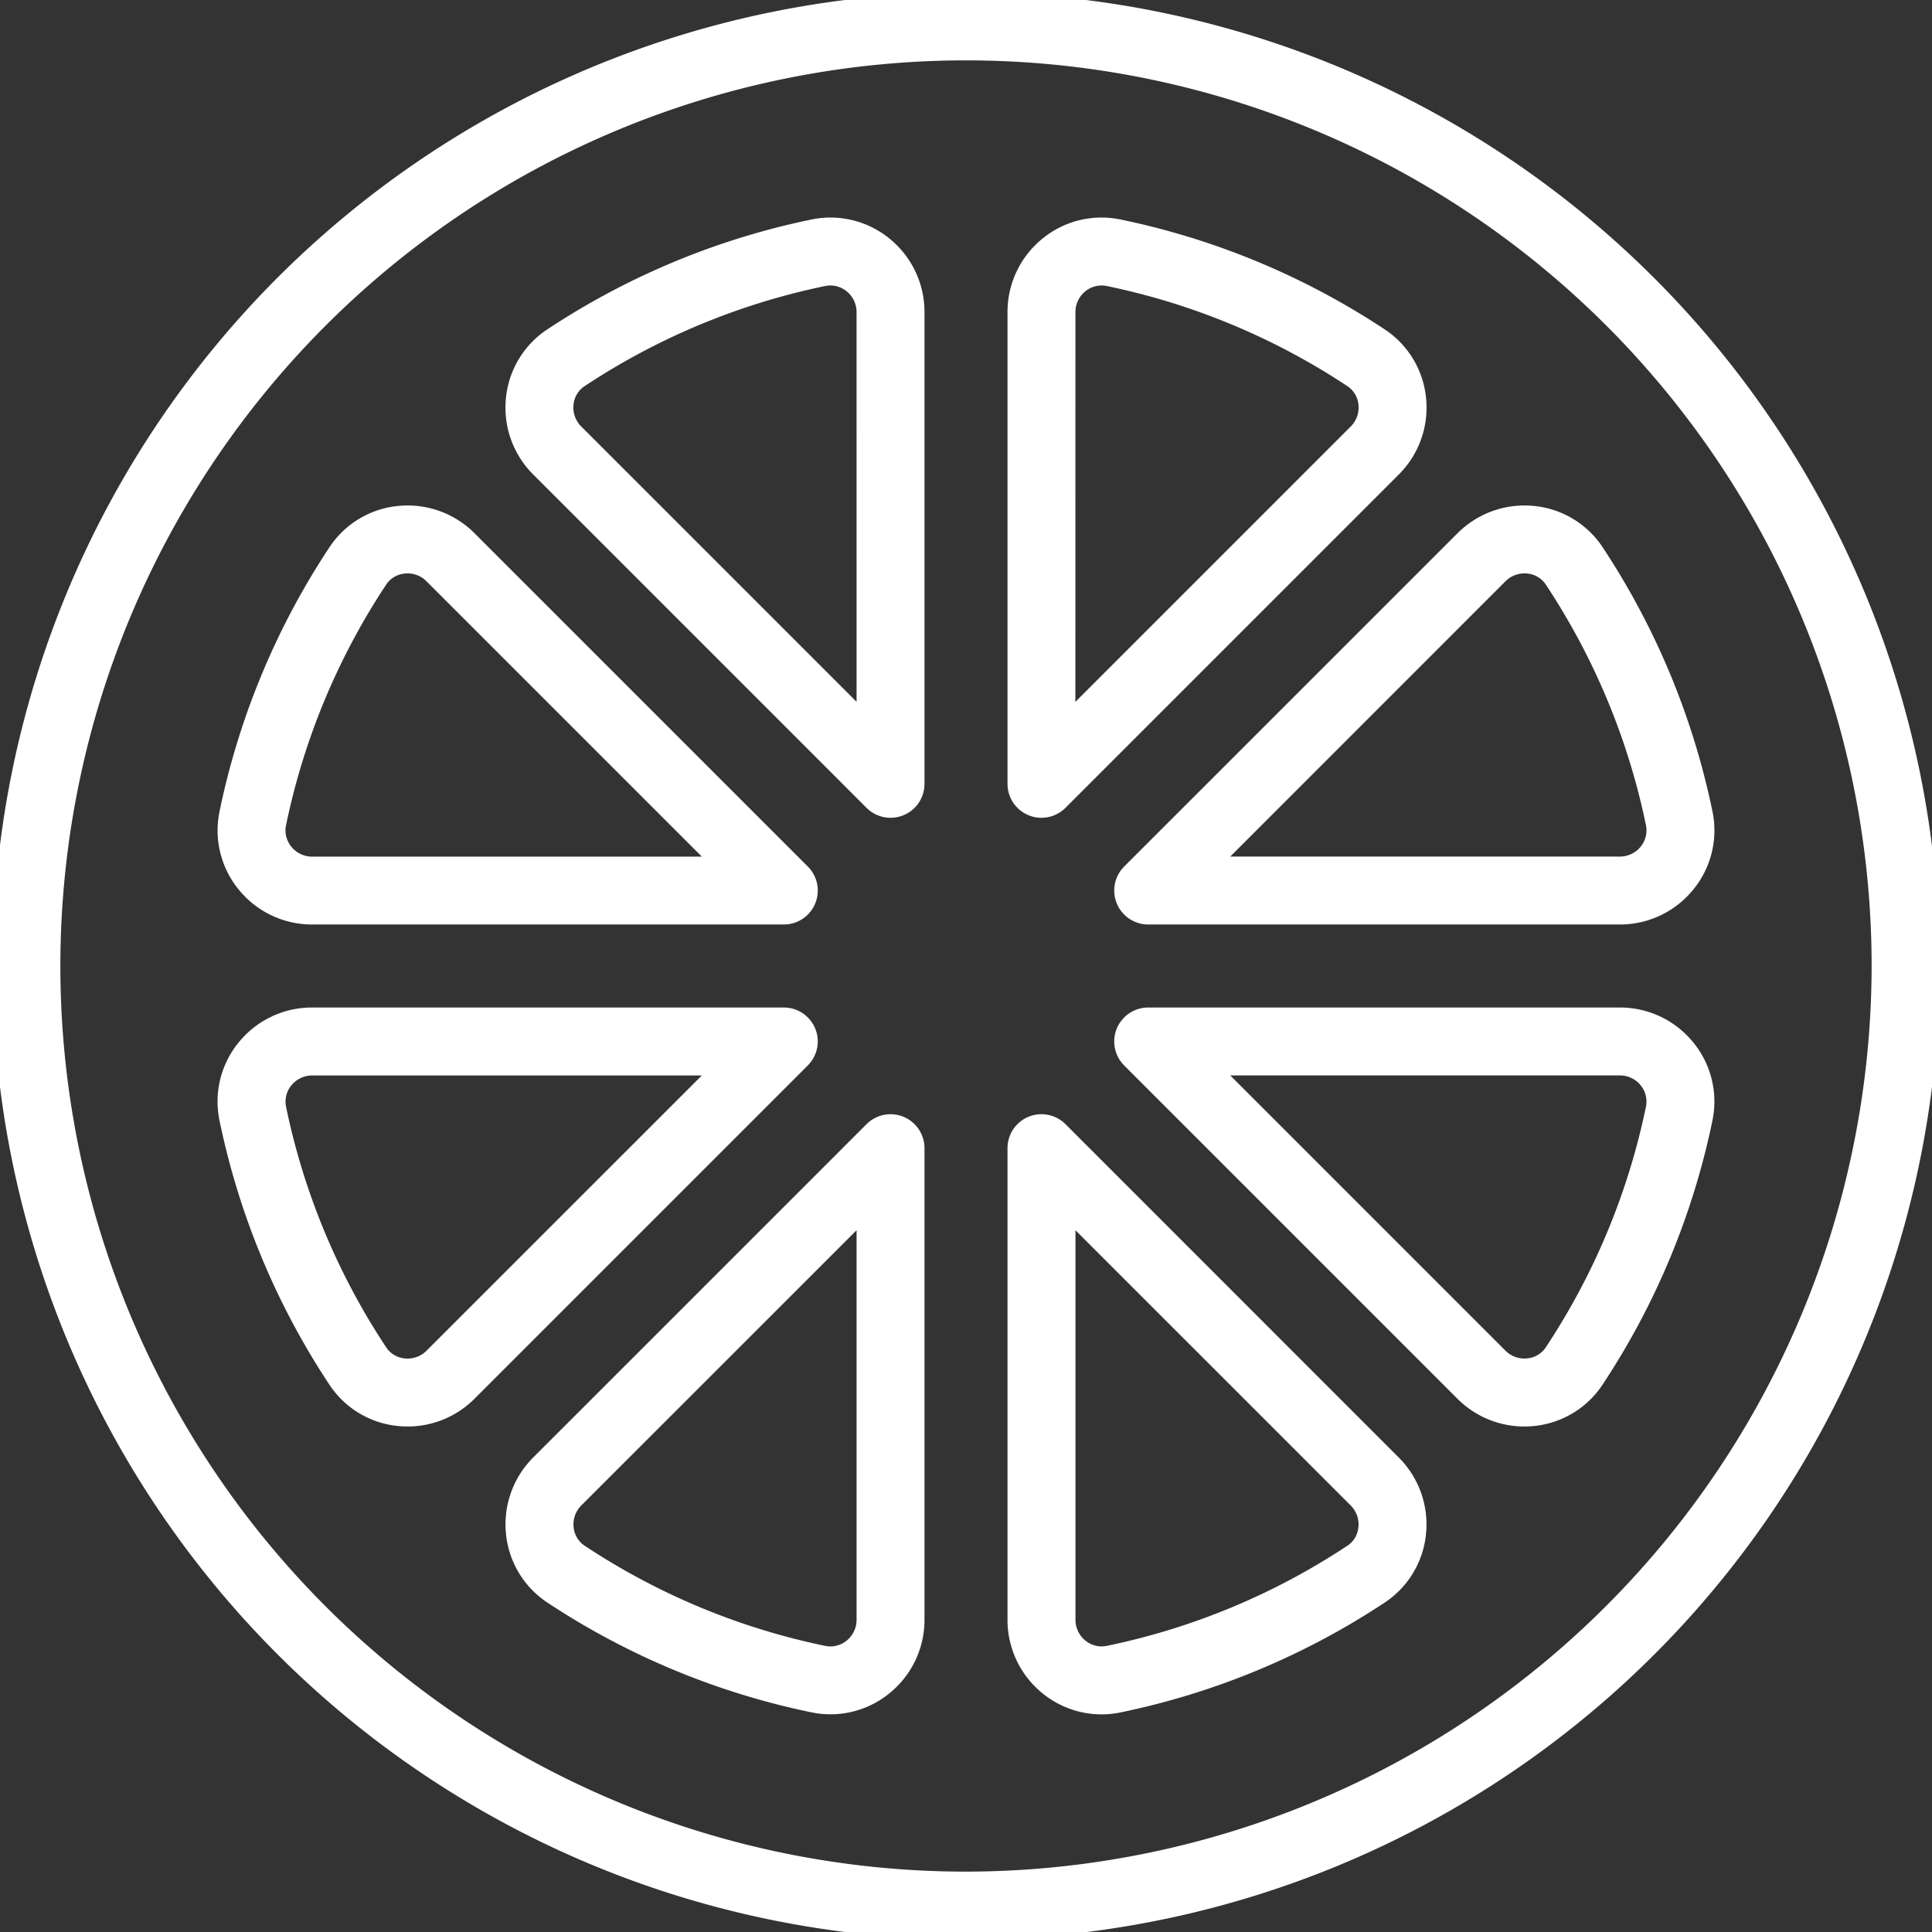 <?xml version="1.0" encoding="UTF-8"?>
<svg xmlns="http://www.w3.org/2000/svg" stroke='white' fill='white' width="512" height="512" viewBox="0 0 128 128"><rect x="0" y="0" width="128" height="128" fill="#333333" stroke="none"/><g><path d="M64,0a64,64,0,1,0,64,64A64.072,64.072,0,0,0,64,0Zm0,124.5A60.5,60.5,0,1,1,124.5,64,60.569,60.569,0,0,1,64,124.5Z"/><path d="M20.678,60.75H51.929a1.749,1.749,0,0,0,1.237-2.987L31.083,35.68a5.761,5.761,0,0,0-4.667-1.661,5.662,5.662,0,0,0-4.176,2.52,49.54,49.54,0,0,0-7.206,17.324,5.683,5.683,0,0,0,1.17,4.758A5.743,5.743,0,0,0,20.678,60.75Zm-2.216-6.178a46.036,46.036,0,0,1,6.7-16.105,2.149,2.149,0,0,1,1.608-.966A2.292,2.292,0,0,1,27,37.489a2.268,2.268,0,0,1,1.606.665l19.1,19.1H20.678a2.265,2.265,0,0,1-1.761-.839A2.2,2.2,0,0,1,18.462,54.572Z"/><path d="M68.33,53.547a1.75,1.75,0,0,0,1.907-.38L92.321,31.083a5.753,5.753,0,0,0,1.661-4.667,5.669,5.669,0,0,0-2.52-4.178,49.568,49.568,0,0,0-17.325-7.206A5.675,5.675,0,0,0,69.379,16.2a5.75,5.75,0,0,0-2.129,4.476V51.93A1.751,1.751,0,0,0,68.33,53.547Zm2.42-32.871a2.265,2.265,0,0,1,.839-1.762,2.212,2.212,0,0,1,1.394-.5,2.241,2.241,0,0,1,.445.046,46.029,46.029,0,0,1,16.106,6.7,2.147,2.147,0,0,1,.965,1.61,2.262,2.262,0,0,1-.653,1.838l-19.1,19.1Z"/><path d="M53.546,68.33a1.751,1.751,0,0,0-1.617-1.08H20.679A5.75,5.75,0,0,0,16.2,69.379a5.682,5.682,0,0,0-1.168,4.758,49.538,49.538,0,0,0,7.206,17.322,5.662,5.662,0,0,0,4.177,2.52,5.848,5.848,0,0,0,.591.03,5.749,5.749,0,0,0,4.076-1.691l22.08-22.081A1.749,1.749,0,0,0,53.546,68.33ZM28.611,89.844a2.276,2.276,0,0,1-1.839.653,2.151,2.151,0,0,1-1.609-.966,46.055,46.055,0,0,1-6.7-16.1,2.2,2.2,0,0,1,.455-1.839,2.263,2.263,0,0,1,1.761-.839H47.705Z"/><path d="M58.621,16.2a5.689,5.689,0,0,0-4.758-1.168,49.552,49.552,0,0,0-17.325,7.206,5.669,5.669,0,0,0-2.52,4.178,5.753,5.753,0,0,0,1.661,4.667L57.763,53.167A1.749,1.749,0,0,0,60.75,51.93V20.676A5.75,5.75,0,0,0,58.621,16.2ZM57.25,47.705l-19.1-19.1A2.266,2.266,0,0,1,37.5,26.77a2.151,2.151,0,0,1,.966-1.61,46.029,46.029,0,0,1,16.106-6.7h0a2.153,2.153,0,0,1,.444-.046,2.212,2.212,0,0,1,1.394.5,2.265,2.265,0,0,1,.839,1.762Z"/><path d="M59.67,74.453a1.752,1.752,0,0,0-1.907.38L35.682,96.913a5.758,5.758,0,0,0-1.66,4.668,5.666,5.666,0,0,0,2.52,4.177,49.529,49.529,0,0,0,17.321,7.2,5.682,5.682,0,0,0,4.758-1.168,5.75,5.75,0,0,0,2.129-4.476V76.07A1.751,1.751,0,0,0,59.67,74.453Zm-2.42,32.865a2.264,2.264,0,0,1-.839,1.762,2.2,2.2,0,0,1-1.839.454,46.035,46.035,0,0,1-16.1-6.7,2.151,2.151,0,0,1-.966-1.608,2.271,2.271,0,0,1,.653-1.84L57.25,80.3Z"/><path d="M74.454,59.67a1.751,1.751,0,0,0,1.617,1.08h31.251a5.743,5.743,0,0,0,4.474-2.129,5.683,5.683,0,0,0,1.17-4.758,49.557,49.557,0,0,0-7.2-17.324,5.666,5.666,0,0,0-4.177-2.52,5.778,5.778,0,0,0-4.668,1.661L74.833,57.763A1.75,1.75,0,0,0,74.454,59.67ZM99.391,38.154a2.271,2.271,0,0,1,1.84-.653,2.149,2.149,0,0,1,1.608.966,46.036,46.036,0,0,1,6.7,16.105,2.2,2.2,0,0,1-.456,1.839,2.261,2.261,0,0,1-1.76.839H80.3Z"/><path d="M107.321,67.25H76.071a1.75,1.75,0,0,0-1.238,2.987L96.914,92.318a5.749,5.749,0,0,0,4.076,1.691,5.862,5.862,0,0,0,.591-.03,5.664,5.664,0,0,0,4.177-2.52,49.538,49.538,0,0,0,7.206-17.322,5.685,5.685,0,0,0-1.168-4.758A5.75,5.75,0,0,0,107.321,67.25Zm2.216,6.178a46.055,46.055,0,0,1-6.7,16.1,2.151,2.151,0,0,1-1.609.966,2.268,2.268,0,0,1-1.839-.653L80.3,70.75h27.026a2.261,2.261,0,0,1,1.76.839A2.2,2.2,0,0,1,109.537,73.428Z"/><path d="M70.237,74.833A1.749,1.749,0,0,0,67.25,76.07v31.248a5.75,5.75,0,0,0,2.129,4.476,5.682,5.682,0,0,0,4.758,1.168,49.529,49.529,0,0,0,17.321-7.2,5.666,5.666,0,0,0,2.52-4.177,5.756,5.756,0,0,0-1.661-4.668Zm19.293,28a46.032,46.032,0,0,1-16.1,6.7,2.189,2.189,0,0,1-1.838-.454,2.264,2.264,0,0,1-.839-1.762V80.3L89.842,99.388a2.269,2.269,0,0,1,.654,1.84A2.151,2.151,0,0,1,89.53,102.836Z"/></g></svg>
